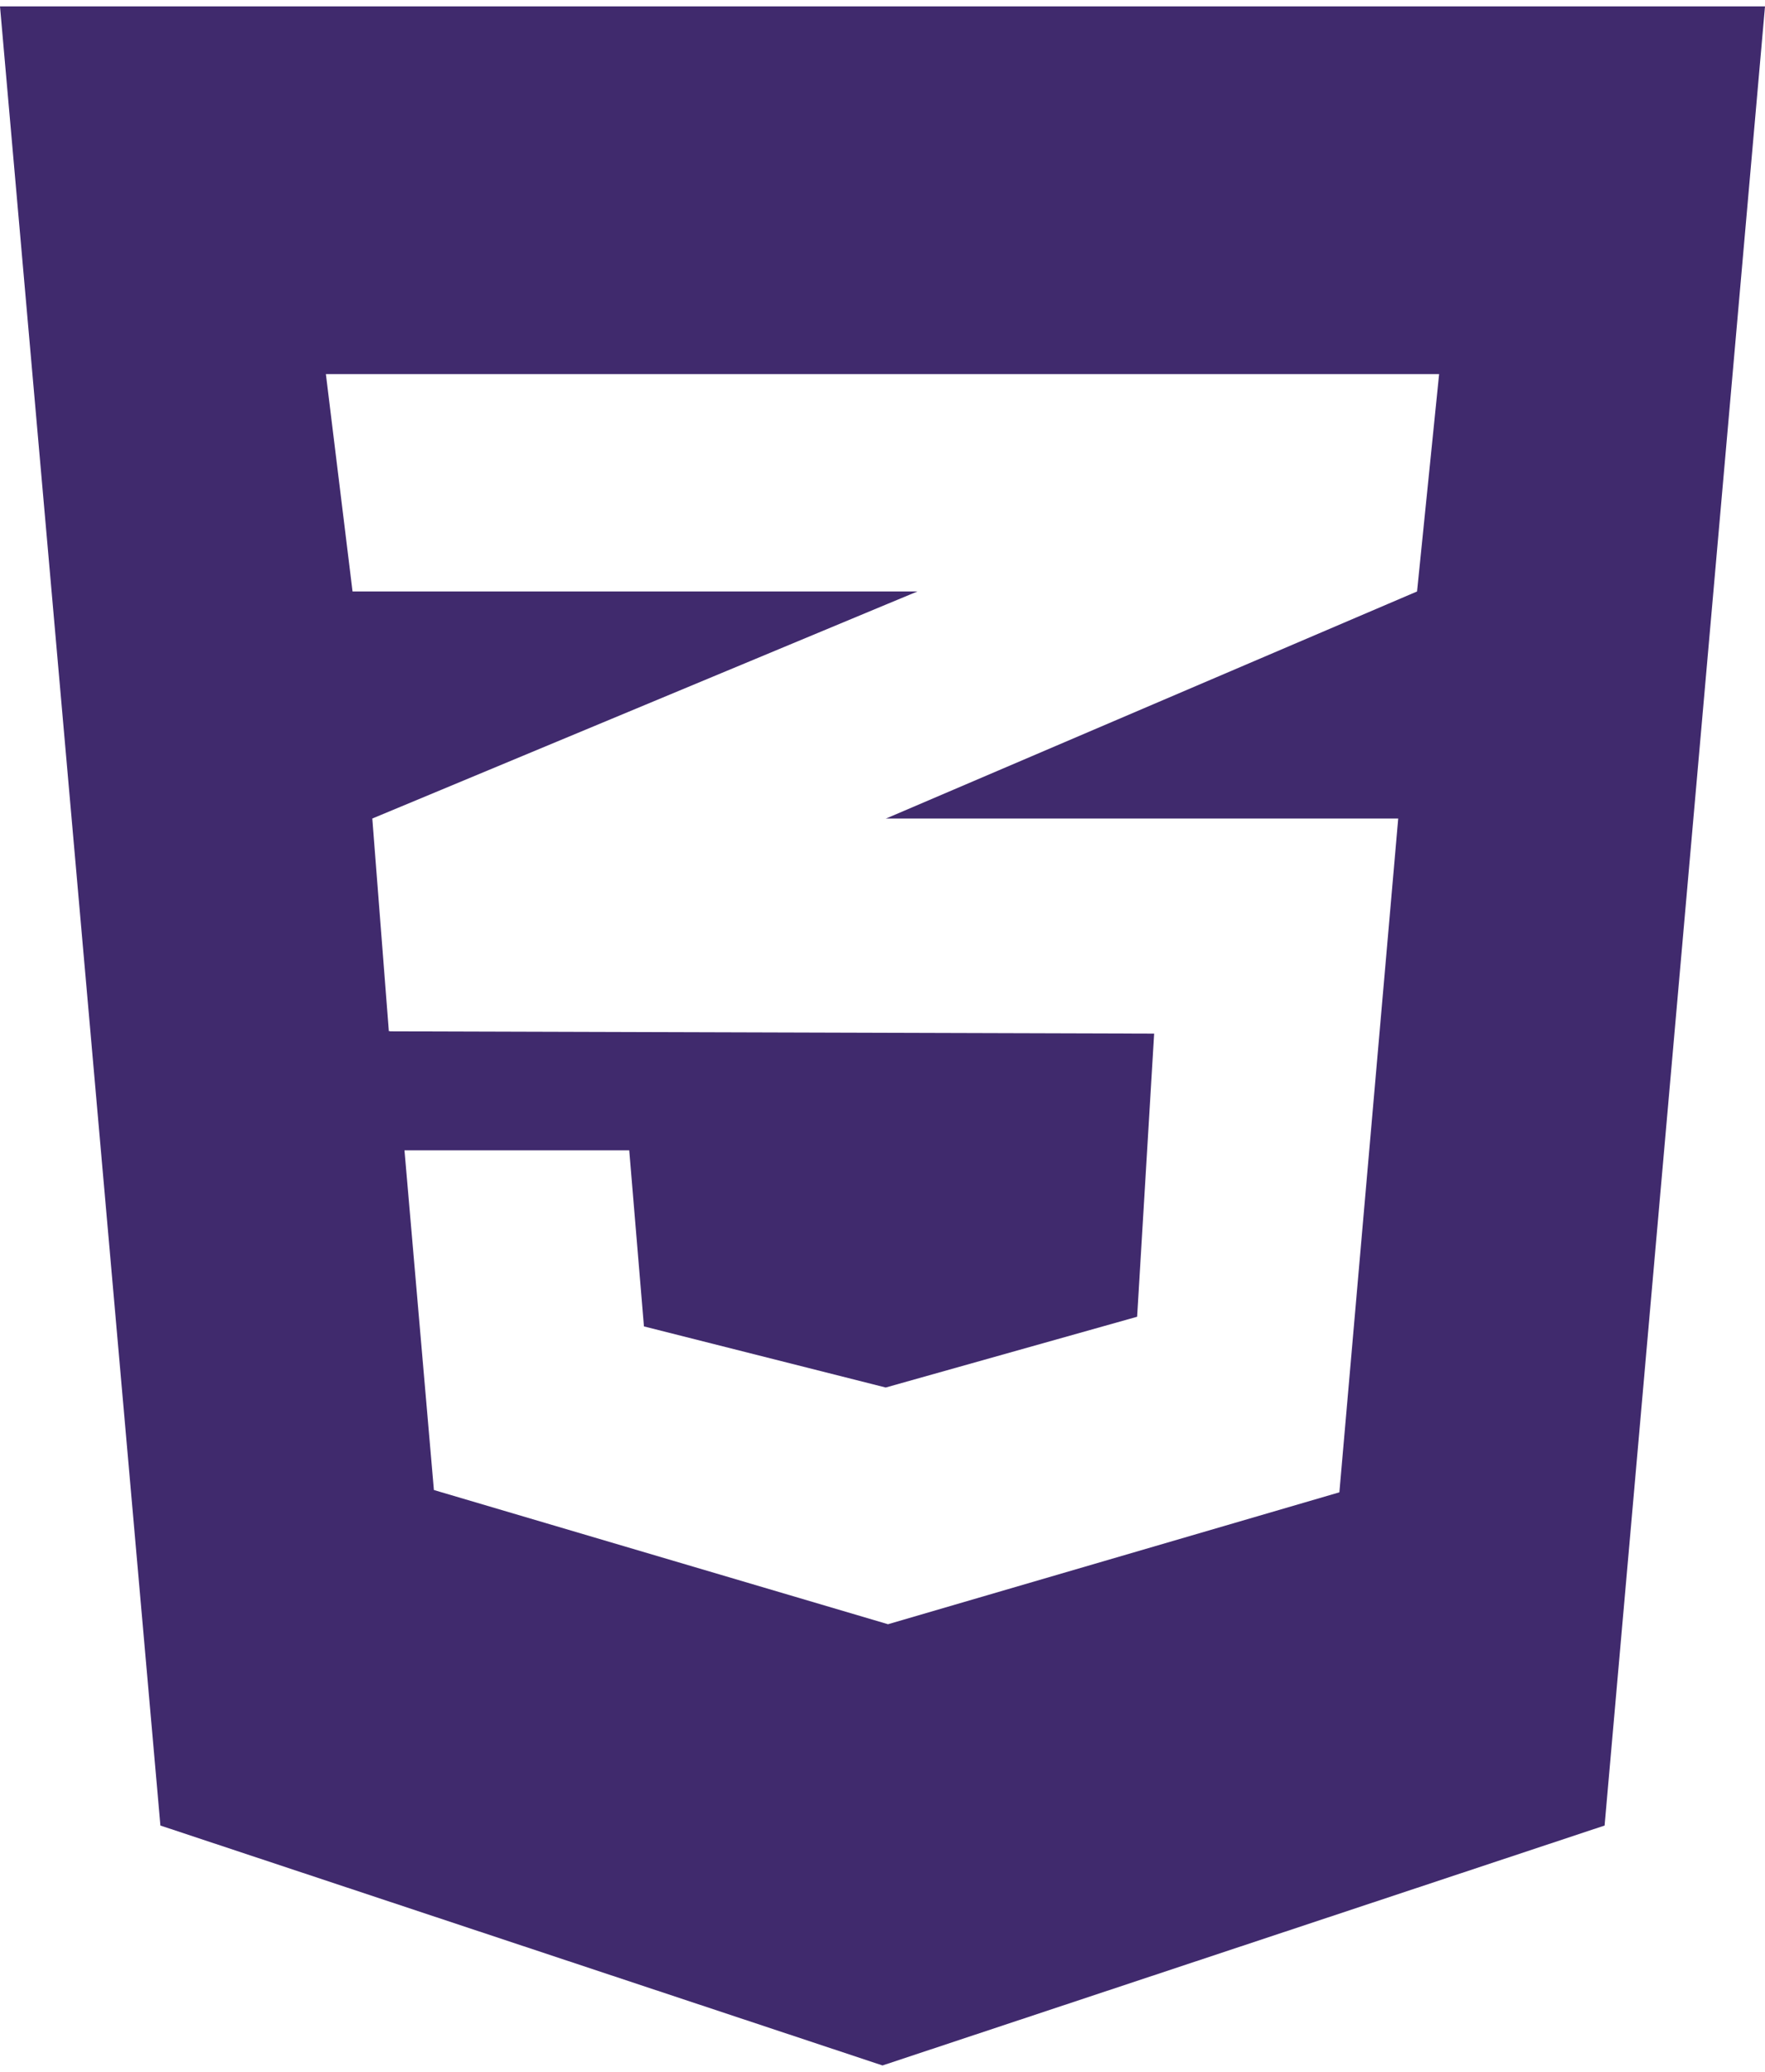 <svg width="138" height="162" viewBox="0 0 138 162" fill="none" xmlns="http://www.w3.org/2000/svg">
<path d="M0 0.5L12.542 142.741L69 161.5L125.458 142.741L138 0.5H0ZM112.52 29.25L110.795 46.248L69.359 63.966L69.252 64.002H109.322L104.722 116.686L69.431 127L33.925 116.506L31.625 89.948H49.198L50.348 103.713L69.252 108.492L88.909 102.958L90.239 80.82L30.475 80.641V80.605L30.403 80.641L29.109 64.002L69.395 47.219L71.731 46.248H27.564L25.48 29.25H112.52Z" fill="#402A6D"/>
</svg>
